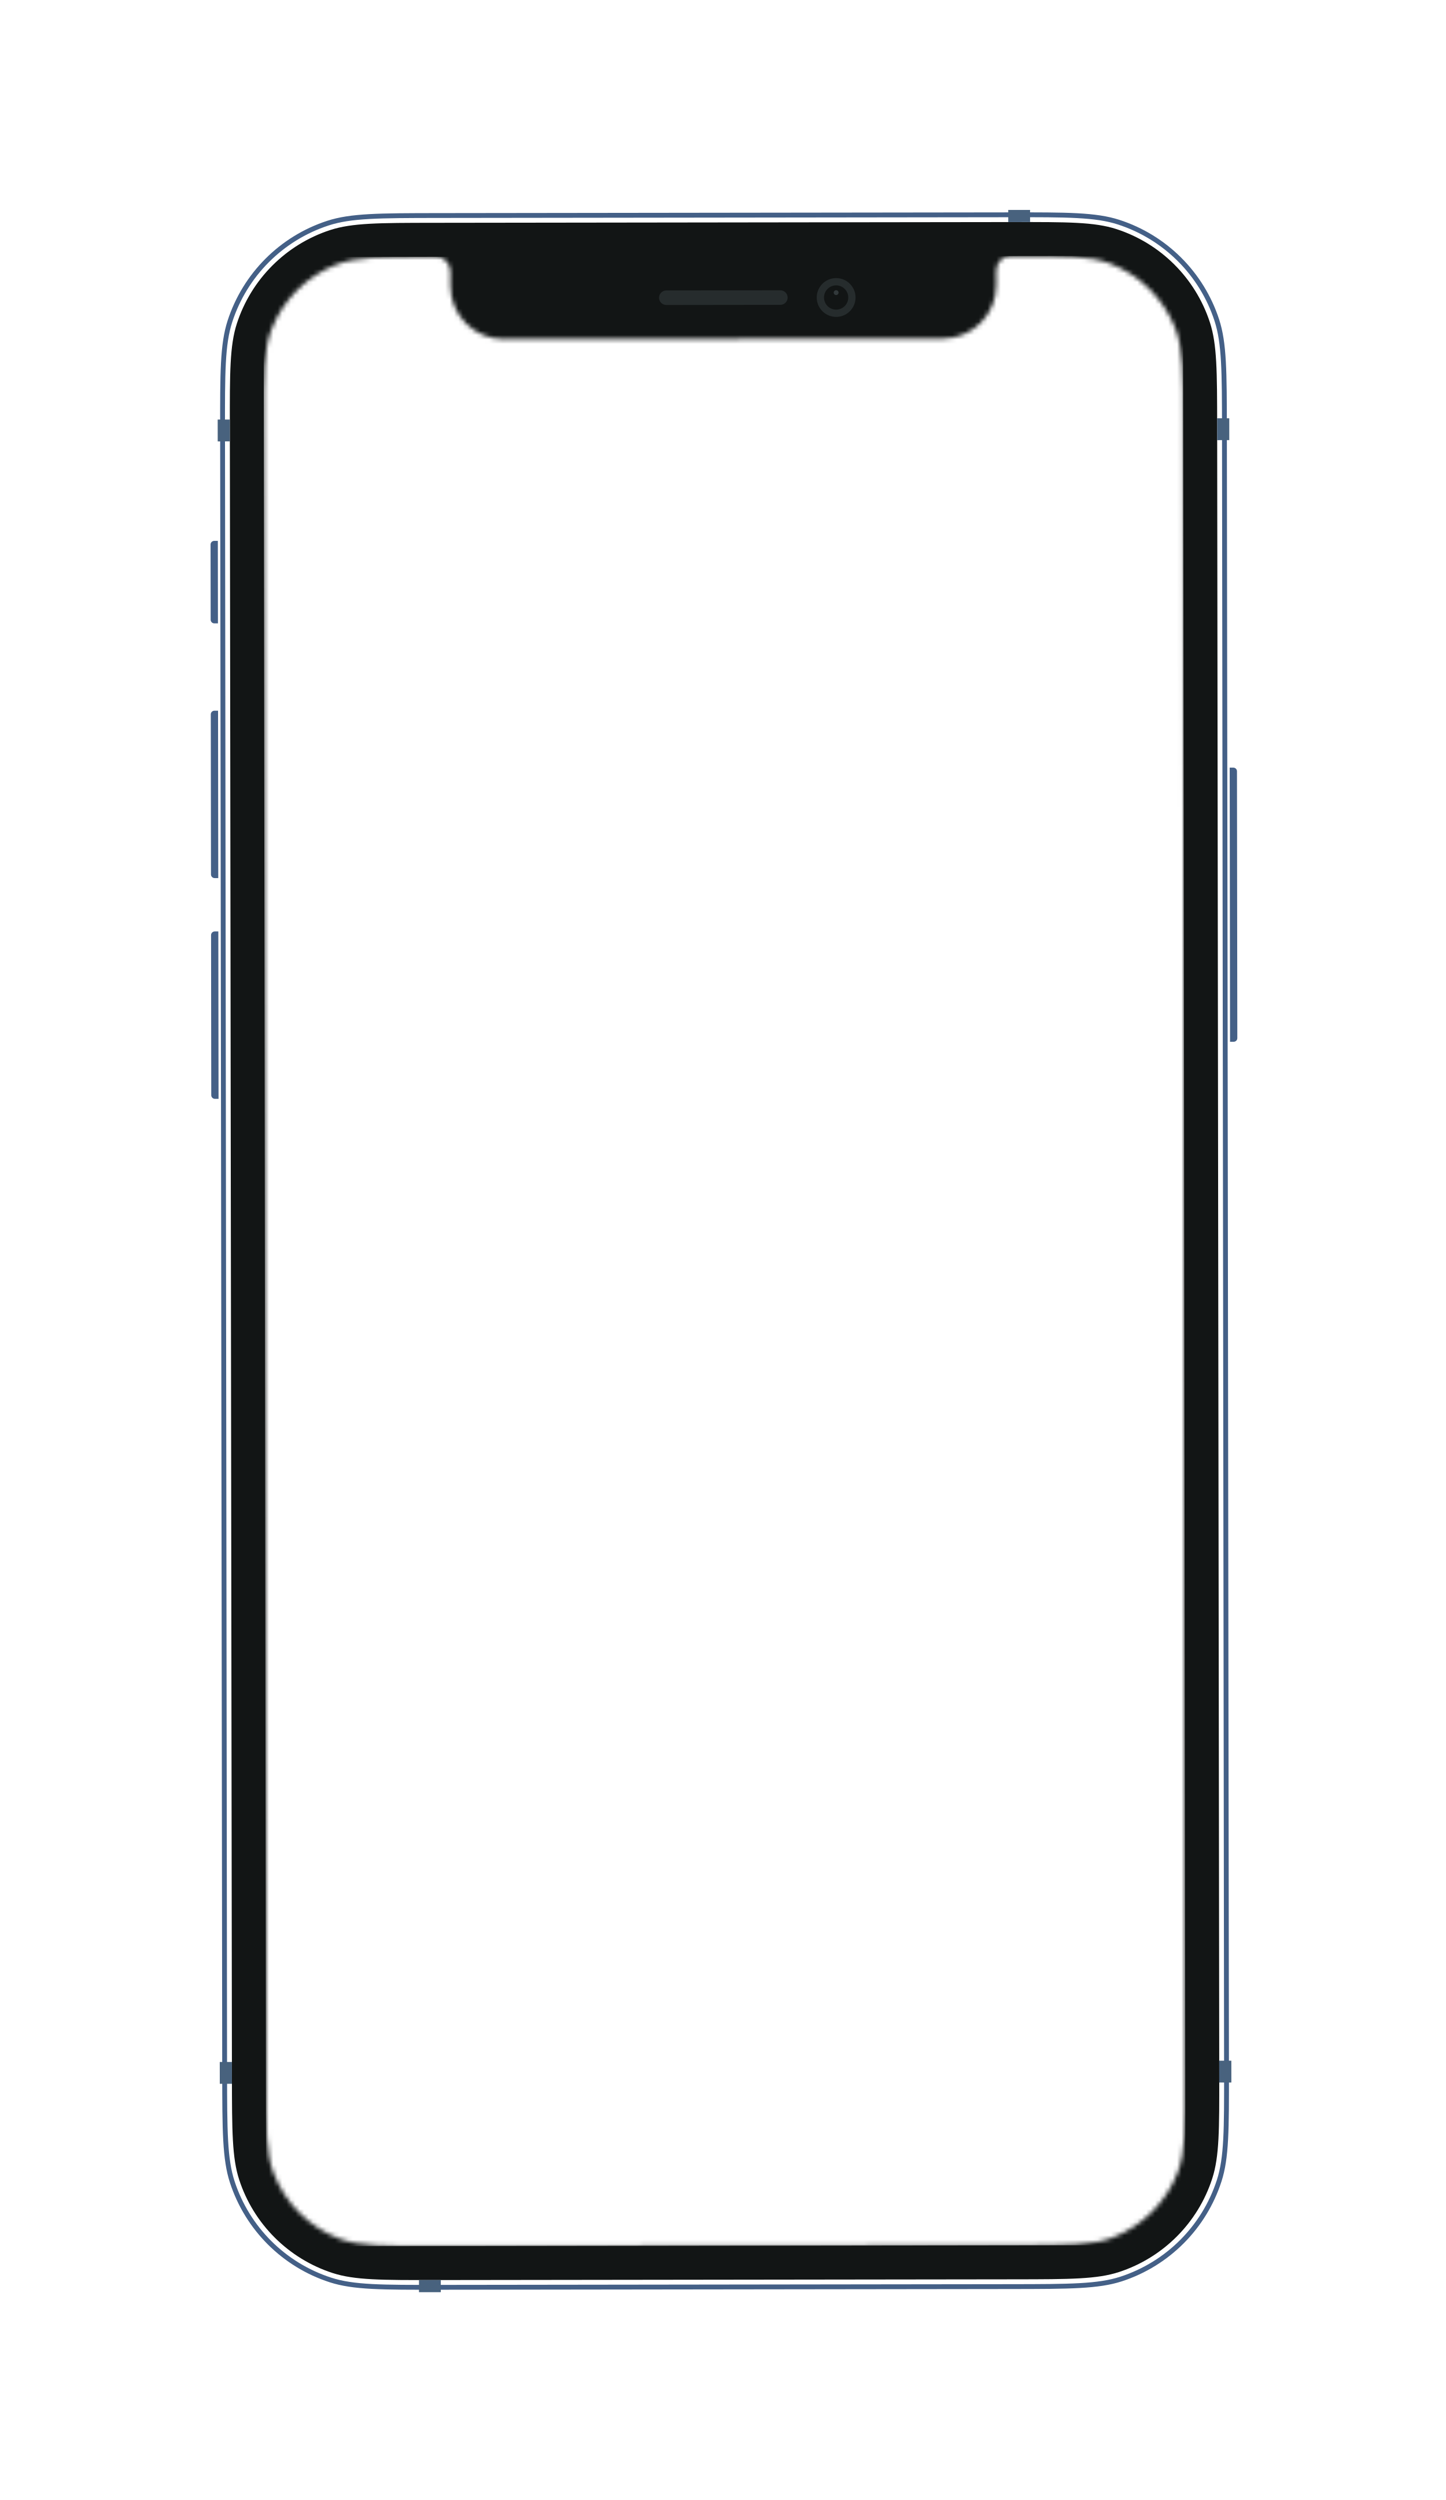 <svg width="328" height="567" viewBox="0 0 328 567" fill="none" xmlns="http://www.w3.org/2000/svg">
<g filter="url(#filter0_d_1040_6312)">
<path d="M255.438 150.616L256.264 150.615C256.72 150.615 257.09 150.984 257.09 151.44L257.167 211.968C257.168 212.424 256.799 212.794 256.343 212.795L255.517 212.796L255.438 150.616Z" fill="#446087"/>
<path d="M26.076 225.741L25.251 225.742C24.795 225.743 24.425 225.374 24.424 224.918L24.378 188.601C24.378 188.145 24.747 187.775 25.203 187.774L26.028 187.773L26.076 225.741Z" fill="#446087"/>
<path d="M26.013 175.67L25.187 175.671C24.732 175.671 24.361 175.302 24.361 174.846L24.315 138.529C24.314 138.073 24.683 137.703 25.139 137.703L25.965 137.702L26.013 175.67Z" fill="#446087"/>
<path d="M25.939 117.894L25.114 117.895C24.658 117.896 24.288 117.527 24.288 117.071L24.266 100.013C24.265 99.557 24.634 99.187 25.09 99.186L25.916 99.185L25.939 117.894Z" fill="#446087"/>
<path fill-rule="evenodd" clip-rule="evenodd" d="M205.431 25.774L75.68 25.939C62.484 25.956 56.148 25.977 51.053 27.64C40.671 31.028 32.538 39.181 29.177 49.572C27.527 54.671 27.521 61.008 27.538 74.203L28.01 446.619C28.027 459.814 28.049 466.151 29.711 471.246C33.099 481.628 41.252 489.761 51.643 493.122C56.742 494.772 63.079 494.778 76.274 494.761L206.026 494.596C219.221 494.58 225.558 494.558 230.653 492.895C241.035 489.507 249.167 481.354 252.529 470.964C254.179 465.864 254.184 459.528 254.167 446.332L253.695 73.916C253.678 60.721 253.657 54.384 251.994 49.289C248.606 38.907 240.453 30.774 230.062 27.413C224.963 25.763 218.626 25.758 205.431 25.774ZM28.13 49.233C26.413 54.54 26.421 61.095 26.438 74.204L26.91 446.621C26.927 459.73 26.935 466.285 28.665 471.588C32.162 482.305 40.579 490.7 51.304 494.169C56.611 495.886 63.166 495.878 76.276 495.861L206.027 495.697C219.137 495.68 225.692 495.672 230.994 493.942C241.711 490.444 250.106 482.028 253.576 471.302C255.293 465.995 255.285 459.441 255.268 446.331L254.796 73.915C254.779 60.805 254.771 54.25 253.04 48.948C249.543 38.231 241.127 29.836 230.401 26.366C225.094 24.649 218.539 24.657 205.43 24.674L75.678 24.838C62.569 24.855 56.014 24.863 50.711 26.594C39.994 30.091 31.599 38.507 28.13 49.233Z" fill="#446087"/>
<path d="M28.638 73.32C28.622 61.03 28.614 54.885 30.224 49.91C33.477 39.854 41.347 31.964 51.394 28.685C56.366 27.063 62.511 27.055 74.801 27.04L206.313 26.873C218.604 26.857 224.749 26.85 229.724 28.459C239.779 31.712 247.67 39.583 250.948 49.63C252.57 54.601 252.578 60.746 252.594 73.036L253.068 447.214C253.084 459.504 253.092 465.649 251.482 470.624C248.229 480.68 240.359 488.57 230.312 491.848C225.34 493.471 219.195 493.478 206.905 493.494L75.393 493.661C63.102 493.676 56.957 493.684 51.982 492.075C41.927 488.822 34.036 480.951 30.758 470.904C29.136 465.933 29.128 459.788 29.112 447.498L28.638 73.32Z" fill="#121515"/>
<path d="M205.205 24.123L210.157 24.117L210.161 26.868L205.209 26.875L205.205 24.123Z" fill="#48627E"/>
<path d="M252.587 71.382L255.338 71.378L255.344 76.33L252.593 76.334L252.587 71.382Z" fill="#48627E"/>
<path d="M25.881 71.67L28.632 71.667L28.638 76.619L25.887 76.623L25.881 71.67Z" fill="#48627E"/>
<path d="M26.352 444.198L29.104 444.195L29.11 449.147L26.359 449.15L26.352 444.198Z" fill="#48627E"/>
<path d="M253.06 443.91L255.811 443.906L255.817 448.859L253.066 448.862L253.06 443.91Z" fill="#48627E"/>
<path d="M71.537 493.664L76.49 493.658L76.493 496.409L71.541 496.415L71.537 493.664Z" fill="#48627E"/>
<mask id="mask0_1040_6312" style="mask-type:alpha" maskUnits="userSpaceOnUse" x="36" y="34" width="210" height="452">
<path d="M90.791 53.434C84.09 53.442 78.679 48.029 78.67 41.343L78.666 38.041C78.664 36.218 77.188 34.742 75.361 34.744L74.309 34.745C62.987 34.76 57.326 34.767 52.825 36.515C46.036 39.151 40.674 44.527 38.055 51.322C36.319 55.828 36.326 61.489 36.34 72.811L36.816 447.99C36.83 459.312 36.838 464.973 38.585 469.474C41.222 476.263 46.598 481.625 53.393 484.244C57.898 485.981 63.559 485.974 74.882 485.959L207.395 485.791C218.718 485.777 224.379 485.77 228.88 484.022C235.668 481.386 241.031 476.009 243.65 469.214C245.386 464.709 245.379 459.048 245.365 447.725L244.889 72.547C244.875 61.224 244.867 55.563 243.12 51.062C240.483 44.274 235.107 38.911 228.312 36.292C223.807 34.556 218.146 34.563 206.823 34.577L205.772 34.579C203.945 34.581 202.473 36.061 202.475 37.885L202.479 41.186C202.488 47.872 197.09 53.299 190.389 53.307L90.791 53.434Z" fill="white"/>
</mask>
<g mask="url(#mask0_1040_6312)">
<path d="M36.292 34.794L244.841 34.529L245.413 485.743L36.864 486.007L36.292 34.794Z" fill="white"/>
</g>
<path fill-rule="evenodd" clip-rule="evenodd" d="M166.172 48.383C168.603 48.38 170.572 46.406 170.569 43.975C170.565 41.544 168.592 39.576 166.161 39.579C163.73 39.582 161.761 41.555 161.764 43.986C161.767 46.417 163.741 48.386 166.172 48.383Z" fill="#262C2D"/>
<path fill-rule="evenodd" clip-rule="evenodd" d="M166.169 46.732C167.689 46.73 168.919 45.497 168.917 43.977C168.915 42.458 167.682 41.227 166.162 41.229C164.643 41.231 163.413 42.465 163.415 43.984C163.417 45.504 164.65 46.734 166.169 46.732Z" fill="#121515"/>
<path opacity="0.4" fill-rule="evenodd" clip-rule="evenodd" d="M166.166 43.43C166.47 43.43 166.716 43.183 166.715 42.879C166.715 42.575 166.468 42.33 166.165 42.33C165.861 42.33 165.615 42.577 165.615 42.881C165.615 43.185 165.862 43.431 166.166 43.43Z" fill="#636F73"/>
<path fill-rule="evenodd" clip-rule="evenodd" d="M125.999 44.033C125.998 43.121 126.736 42.381 127.648 42.38L153.51 42.347C154.422 42.346 155.162 43.084 155.163 43.996C155.164 44.907 154.426 45.647 153.514 45.648L127.652 45.681C126.74 45.682 126 44.944 125.999 44.033Z" fill="#262C2D"/>
</g>
<defs>
<filter id="filter0_d_1040_6312" x="0.675" y="0.561" width="327.347" height="566.407" filterUnits="userSpaceOnUse" color-interpolation-filters="sRGB">
<feFlood flood-opacity="0" result="BackgroundImageFix"/>
<feColorMatrix in="SourceAlpha" type="matrix" values="0 0 0 0 0 0 0 0 0 0 0 0 0 0 0 0 0 0 127 0" result="hardAlpha"/>
<feOffset dx="23.497" dy="23.497"/>
<feGaussianBlur stdDeviation="23.497"/>
<feComposite in2="hardAlpha" operator="out"/>
<feColorMatrix type="matrix" values="0 0 0 0 0 0 0 0 0 0 0 0 0 0 0 0 0 0 0.12 0"/>
<feBlend mode="normal" in2="BackgroundImageFix" result="effect1_dropShadow_1040_6312"/>
<feBlend mode="normal" in="SourceGraphic" in2="effect1_dropShadow_1040_6312" result="shape"/>
</filter>
</defs>
</svg>
